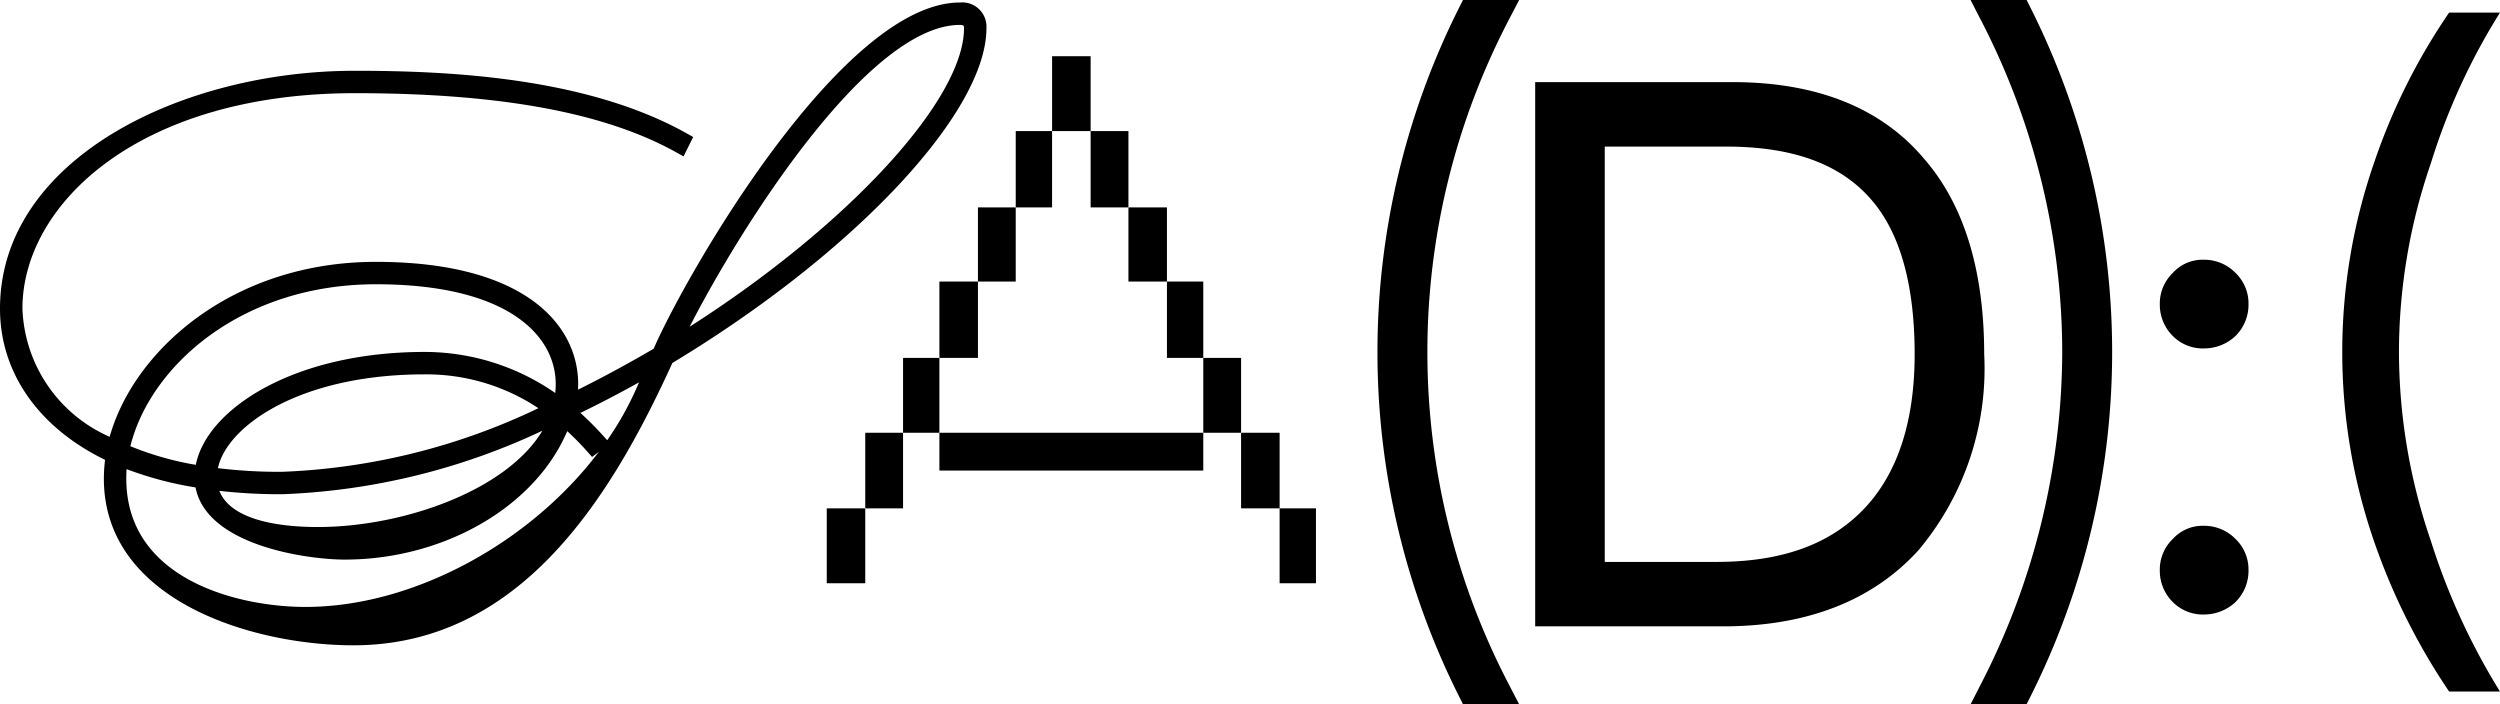 <svg id="圖層_1" data-name="圖層 1" xmlns="http://www.w3.org/2000/svg" viewBox="0 0 109.785 30.922"><path d="M43.318,1.24a1.064,1.064,0,0,0-1.162-1.13c-5.16,0-11.978,11.842-13.448,15.195l-.005.011c-1.166.679-2.259,1.27-3.321,1.796.005-.081.008-.16.008-.24,0-2.598-2.333-5.373-8.883-5.373-6.291,0-10.63,3.885-11.691,7.683A6.393,6.393,0,0,1,.985,13.554c0-4.587,5.116-9.462,14.597-9.462,6.371,0,10.993.853,14.13,2.606l.305.17.423-.851-.275-.155C25.767,3.394,19.736,3.108,15.582,3.108,7.923,3.108,0,7.016,0,13.554c0,2.799,1.678,5.208,4.613,6.64a7.174,7.174,0,0,0-.052.824c0,5.371,6.553,7.32,10.957,7.32,7.384,0,11.366-6.605,14.009-12.399C37.524,11.115,43.318,4.942,43.318,1.24Zm-.985,0c0,3.152-5.113,8.677-12.048,13.108,2.249-4.391,7.839-13.254,11.87-13.254C42.334,1.094,42.334,1.146,42.334,1.24Zm-25.827,11.243c5.823,0,7.898,2.267,7.898,4.389a3.54,3.54,0,0,1-.022.386,10.052,10.052,0,0,0-5.738-1.803c-5.744,0-9.56,2.507-10.046,4.958a13.531,13.531,0,0,1-2.873-.818C6.587,16.099,10.581,12.483,16.507,12.483Zm8.981,5.649c.85-.411,1.712-.86,2.575-1.342l-.088.205A13.693,13.693,0,0,1,26.666,19.332l-.119-.131A14.654,14.654,0,0,0,25.487,18.131ZM12.392,20.719a22.272,22.272,0,0,1-2.822-.16c.377-1.816,3.544-4.119,9.075-4.119a8.88,8.88,0,0,1,4.998,1.486A28.514,28.514,0,0,1,12.392,20.719Zm0,.985a29.325,29.325,0,0,0,11.426-2.789c-1.575,2.633-6.13,4.229-9.864,4.229-1.436,0-3.782-.218-4.321-1.588A23.636,23.636,0,0,0,12.392,21.703Zm-6.833-1.103a15.324,15.324,0,0,0,3.028.804c.498,2.578,4.967,3.169,6.548,3.169,4.12,0,7.957-2.072,9.549-5.16.074-.148.153-.31.227-.48a12.321,12.321,0,0,1,.886.904l.204.228.295-.223C23.292,23.827,18.158,26.653,13.413,26.653c-2.922,0-7.867-1.186-7.867-5.634C5.546,20.871,5.551,20.732,5.559,20.601Z"/><rect x="36.306" y="22.324" width="1.691" height="3.289"/><rect x="37.997" y="19.004" width="1.66" height="3.32"/><rect x="39.657" y="15.717" width="1.596" height="3.287"/><rect x="41.253" y="19.004" width="11.588" height="1.66"/><rect x="46.202" y="2.469" width="1.692" height="3.287"/><rect x="52.841" y="15.717" width="1.66" height="3.287"/><rect x="56.193" y="22.324" width="1.596" height="3.289"/><rect x="54.501" y="19.004" width="1.692" height="3.32"/><rect x="42.945" y="9.108" width="1.66" height="3.256"/><rect x="41.253" y="12.364" width="1.692" height="3.352"/><rect x="44.605" y="5.756" width="1.596" height="3.352"/><rect x="49.554" y="9.108" width="1.691" height="3.256"/><rect x="51.245" y="12.364" width="1.596" height="3.352"/><rect x="47.894" y="5.756" width="1.66" height="3.352"/><path d="M88.998,0H86.536l.414.806a31.823,31.823,0,0,1,3.611,14.655A32.018,32.018,0,0,1,86.95,30.118l-.411.805h2.459l.153-.306a33.687,33.687,0,0,0,0-30.311Z"/><path d="M84.515,6.997c-1.88-2.25-4.719-3.391-8.437-3.391H67.416V27.506h8.248c3.678,0,6.566-1.124,8.583-3.342a12.4,12.4,0,0,0,2.887-8.607C87.134,11.883,86.251,9,84.515,6.997ZM70.471,6.437h5.32c2.961,0,5.058.772,6.412,2.362,1.246,1.453,1.877,3.727,1.877,6.758,0,2.906-.724,5.164-2.15,6.71-1.501,1.62-3.644,2.409-6.553,2.409H70.471Z"/><path d="M66.711,0H64.244l-.153.306a33.687,33.687,0,0,0,0,30.311l.153.306h2.465L66.291,30.115A31.556,31.556,0,0,1,66.29.809Z"/><path d="M96.793,11.406a1.763,1.763,0,0,0-1.373.575,1.861,1.861,0,0,0-.574,1.373,1.931,1.931,0,0,0,.574,1.404,1.85,1.85,0,0,0,1.373.543,2.01,2.01,0,0,0,1.373-.543,1.927,1.927,0,0,0,.575-1.404,1.857,1.857,0,0,0-.575-1.373A1.908,1.908,0,0,0,96.793,11.406Z"/><path d="M96.793,23.09a1.766,1.766,0,0,0-1.373.574,1.861,1.861,0,0,0-.574,1.373,1.933,1.933,0,0,0,.574,1.405,1.855,1.855,0,0,0,1.373.543,2.016,2.016,0,0,0,1.373-.543,1.93,1.93,0,0,0,.575-1.405,1.857,1.857,0,0,0-.575-1.373A1.912,1.912,0,0,0,96.793,23.09Z"/><path d="M105.348,15.461a25.467,25.467,0,0,1,1.404-8.299A28.025,28.025,0,0,1,109.785.553h-2.234a26.938,26.938,0,0,0-3.289,6.576,25.424,25.424,0,0,0,0,16.664,28.143,28.143,0,0,0,3.289,6.576h2.234a29.267,29.267,0,0,1-3.033-6.608A25.617,25.617,0,0,1,105.348,15.461Z"/></svg>